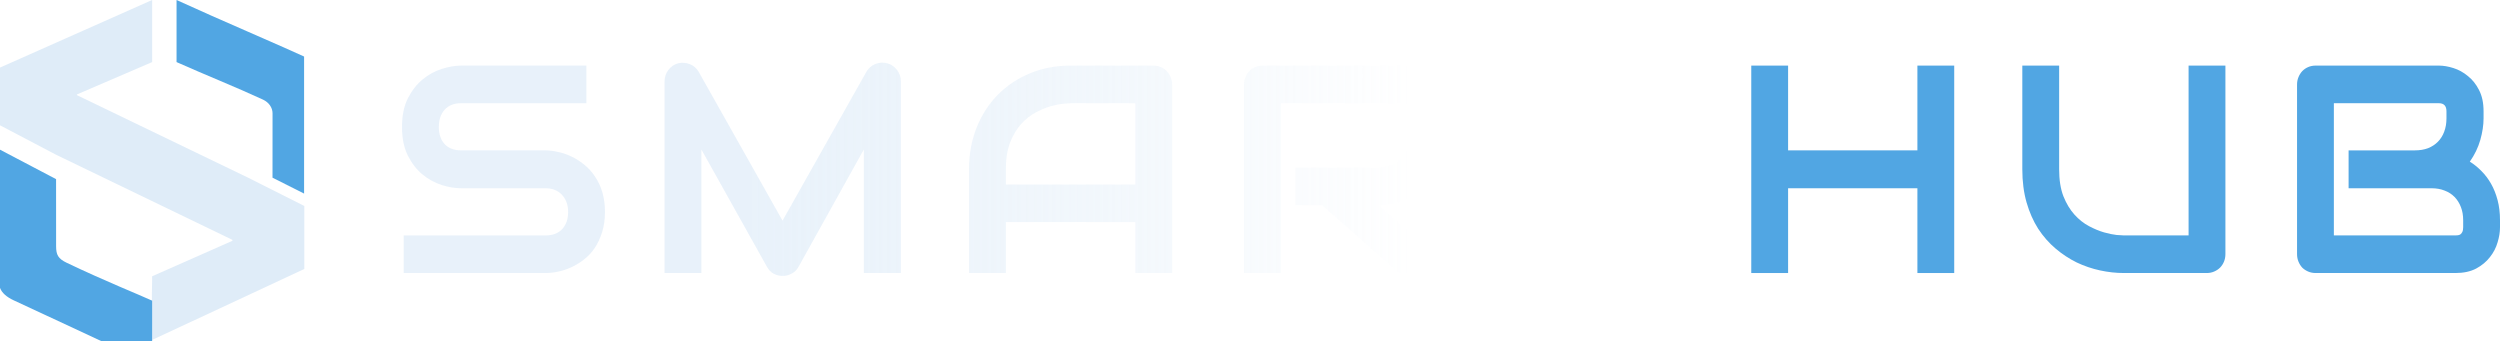 <svg width="205" height="28" viewBox="0 0 205 28" fill="none" xmlns="http://www.w3.org/2000/svg">
<path d="M49.607 17.382C49.607 17.991 49.529 18.541 49.374 19.031C49.227 19.513 49.03 19.94 48.782 20.312C48.535 20.684 48.244 21 47.911 21.261C47.578 21.522 47.234 21.735 46.878 21.901C46.522 22.067 46.158 22.19 45.786 22.269C45.422 22.348 45.078 22.388 44.752 22.388H33.104V19.304H44.752C45.333 19.304 45.782 19.13 46.099 18.782C46.425 18.434 46.587 17.967 46.587 17.382C46.587 17.098 46.545 16.837 46.46 16.599C46.374 16.362 46.251 16.157 46.088 15.983C45.933 15.809 45.739 15.674 45.507 15.579C45.283 15.484 45.031 15.437 44.752 15.437H37.808C37.32 15.437 36.793 15.35 36.228 15.176C35.663 14.994 35.136 14.706 34.649 14.31C34.169 13.915 33.766 13.397 33.441 12.756C33.124 12.116 32.965 11.333 32.965 10.408C32.965 9.483 33.124 8.704 33.441 8.071C33.766 7.431 34.169 6.913 34.649 6.517C35.136 6.114 35.663 5.825 36.228 5.651C36.793 5.47 37.32 5.379 37.808 5.379H48.085V8.463H37.808C37.235 8.463 36.786 8.641 36.461 8.996C36.143 9.352 35.984 9.823 35.984 10.408C35.984 11.001 36.143 11.471 36.461 11.819C36.786 12.159 37.235 12.329 37.808 12.329H44.776C45.101 12.337 45.445 12.385 45.809 12.472C46.173 12.551 46.533 12.677 46.889 12.851C47.253 13.025 47.598 13.247 47.923 13.515C48.248 13.776 48.535 14.093 48.782 14.464C49.038 14.836 49.239 15.263 49.386 15.745C49.533 16.228 49.607 16.773 49.607 17.382Z" fill="url(#paint0_linear_205_3093)"/>
<path d="M73.876 22.388H70.834V12.258L65.48 21.878C65.348 22.123 65.162 22.309 64.922 22.435C64.69 22.562 64.439 22.625 64.168 22.625C63.904 22.625 63.657 22.562 63.424 22.435C63.2 22.309 63.022 22.123 62.89 21.878L57.513 12.258V22.388H54.494V6.695C54.494 6.339 54.594 6.023 54.796 5.746C55.005 5.47 55.276 5.284 55.608 5.189C55.771 5.149 55.934 5.138 56.096 5.153C56.259 5.161 56.414 5.197 56.561 5.26C56.716 5.315 56.855 5.398 56.979 5.509C57.103 5.612 57.207 5.738 57.292 5.889L64.168 18.094L71.043 5.889C71.221 5.588 71.465 5.375 71.774 5.248C72.092 5.122 72.421 5.102 72.761 5.189C73.087 5.284 73.354 5.47 73.563 5.746C73.772 6.023 73.876 6.339 73.876 6.695V22.388Z" fill="url(#paint1_linear_205_3093)"/>
<path d="M96.114 22.388H93.094V18.212H82.48V22.388H79.46V13.883C79.46 12.642 79.669 11.499 80.087 10.455C80.505 9.411 81.086 8.514 81.829 7.763C82.572 7.012 83.451 6.426 84.465 6.007C85.48 5.588 86.587 5.379 87.787 5.379H94.592C94.801 5.379 94.999 5.418 95.184 5.497C95.37 5.576 95.533 5.687 95.672 5.829C95.812 5.972 95.92 6.138 95.997 6.328C96.075 6.517 96.114 6.719 96.114 6.933V22.388ZM82.48 15.129H93.094V8.463H87.787C87.694 8.463 87.496 8.478 87.195 8.51C86.9 8.534 86.556 8.601 86.161 8.712C85.774 8.822 85.364 8.992 84.93 9.222C84.496 9.451 84.098 9.767 83.734 10.171C83.37 10.574 83.068 11.08 82.828 11.689C82.596 12.29 82.48 13.021 82.48 13.883V15.129Z" fill="url(#paint2_linear_205_3093)"/>
<path d="M118.653 11.096C118.653 11.8 118.568 12.428 118.397 12.982C118.227 13.535 117.995 14.025 117.7 14.453C117.414 14.872 117.081 15.231 116.702 15.532C116.322 15.832 115.924 16.081 115.506 16.279C115.095 16.469 114.677 16.607 114.251 16.694C113.833 16.781 113.438 16.825 113.067 16.825L119.373 22.388H114.704L108.41 16.825H106.238V13.741H113.067C113.446 13.709 113.791 13.63 114.1 13.504C114.418 13.369 114.689 13.191 114.913 12.97C115.146 12.748 115.324 12.484 115.447 12.175C115.571 11.859 115.633 11.499 115.633 11.096V9.151C115.633 8.977 115.61 8.846 115.564 8.759C115.525 8.664 115.471 8.597 115.401 8.557C115.339 8.51 115.269 8.482 115.192 8.474C115.122 8.467 115.056 8.463 114.995 8.463H105.03V22.388H102.011V6.933C102.011 6.719 102.05 6.517 102.127 6.328C102.204 6.138 102.309 5.972 102.441 5.829C102.58 5.687 102.742 5.576 102.928 5.497C103.114 5.418 103.315 5.379 103.532 5.379H114.995C115.668 5.379 116.237 5.505 116.702 5.758C117.166 6.003 117.542 6.316 117.828 6.695C118.122 7.067 118.331 7.47 118.455 7.905C118.587 8.34 118.653 8.747 118.653 9.127V11.096Z" fill="url(#paint3_linear_205_3093)"/>
<path d="M138.974 8.463H132.319V22.388H129.3V8.463H122.634V5.379H138.974V8.463Z" fill="url(#paint4_linear_205_3093)"/>
<path d="M146.624 12.33H157.227V5.379H160.246V22.388H157.227V15.437H146.624V22.388H143.604V5.379H146.624V12.33Z" fill="#51A6E3"/>
<path d="M182.484 20.834C182.484 21.055 182.445 21.261 182.368 21.451C182.29 21.641 182.182 21.807 182.042 21.949C181.903 22.084 181.74 22.19 181.555 22.269C181.369 22.348 181.171 22.388 180.962 22.388H174.157C173.514 22.388 172.864 22.317 172.206 22.174C171.548 22.032 170.909 21.815 170.29 21.522C169.678 21.221 169.101 20.842 168.559 20.383C168.017 19.925 167.541 19.383 167.131 18.758C166.728 18.126 166.411 17.406 166.178 16.6C165.946 15.785 165.83 14.88 165.83 13.883V5.379H168.85V13.883C168.85 14.753 168.966 15.489 169.198 16.09C169.438 16.691 169.74 17.193 170.104 17.596C170.468 17.999 170.866 18.316 171.3 18.545C171.734 18.774 172.144 18.944 172.531 19.055C172.926 19.166 173.27 19.237 173.565 19.268C173.867 19.292 174.064 19.304 174.157 19.304H179.464V5.379H182.484V20.834Z" fill="#51A6E3"/>
<path d="M205 18.652C205 19.031 204.934 19.438 204.802 19.873C204.678 20.308 204.469 20.712 204.175 21.083C203.889 21.455 203.513 21.767 203.049 22.02C202.584 22.265 202.015 22.388 201.341 22.388H189.879C189.662 22.388 189.461 22.348 189.275 22.269C189.089 22.19 188.927 22.084 188.787 21.949C188.656 21.807 188.551 21.641 188.474 21.451C188.396 21.261 188.358 21.055 188.358 20.834V6.933C188.358 6.719 188.396 6.518 188.474 6.328C188.551 6.138 188.656 5.972 188.787 5.83C188.927 5.687 189.089 5.577 189.275 5.498C189.461 5.418 189.662 5.379 189.879 5.379H199.983C200.354 5.379 200.753 5.446 201.179 5.581C201.605 5.715 201.999 5.932 202.363 6.233C202.735 6.525 203.041 6.909 203.281 7.383C203.529 7.858 203.652 8.439 203.652 9.127V9.708C203.652 10.254 203.563 10.843 203.385 11.476C203.207 12.1 202.921 12.693 202.526 13.255C202.867 13.468 203.184 13.725 203.478 14.026C203.78 14.326 204.043 14.674 204.268 15.069C204.492 15.465 204.671 15.912 204.802 16.41C204.934 16.908 205 17.458 205 18.059V18.652ZM201.98 18.059C201.98 17.655 201.918 17.296 201.794 16.979C201.67 16.655 201.496 16.378 201.272 16.149C201.047 15.92 200.776 15.746 200.459 15.627C200.141 15.501 199.785 15.437 199.39 15.437H192.585V12.33H198.032C198.426 12.33 198.783 12.27 199.1 12.152C199.417 12.025 199.688 11.847 199.913 11.618C200.137 11.389 200.308 11.116 200.424 10.8C200.548 10.475 200.61 10.111 200.61 9.708V9.127C200.61 8.684 200.401 8.463 199.983 8.463H191.377V19.304H201.341C201.396 19.304 201.461 19.3 201.539 19.292C201.616 19.284 201.686 19.261 201.748 19.221C201.81 19.181 201.864 19.114 201.91 19.019C201.957 18.924 201.98 18.794 201.98 18.628V18.059Z" fill="#51A6E3"/>
<g clip-path="url(#clip0_205_3093)">
<path d="M12.476 0V5.091L6.357 7.723C6.282 7.755 6.281 7.789 6.354 7.825L20.345 14.57L24.953 16.889V22.056L12.476 27.873C12.476 26.091 12.427 24.486 12.476 22.909C12.467 22.846 12.476 22.654 12.476 22.654L19.029 19.758C19.04 19.753 19.049 19.746 19.055 19.737C19.062 19.728 19.065 19.718 19.065 19.708C19.066 19.697 19.063 19.687 19.057 19.678C19.051 19.669 19.043 19.661 19.032 19.656L4.598 12.689L0 10.274V5.541L12.476 0Z" fill="#DFECF8"/>
<g filter="url(#filter0_i_205_3093)">
<path d="M12.477 0C16.257 1.733 20.401 3.464 24.177 5.193C24.552 5.364 24.81 5.638 24.953 6.015V16.889L20.346 14.57L20.349 9.293C20.349 9.063 20.276 8.836 20.137 8.638C19.999 8.44 19.801 8.278 19.564 8.168C17.404 7.165 14.76 6.111 12.477 5.091V0Z" fill="#51A6E3"/>
</g>
<g filter="url(#filter1_i_205_3093)">
<path d="M0 10.273L4.598 12.689C4.606 14.515 4.607 16.343 4.601 18.174C4.598 18.9 4.765 19.21 5.478 19.552C8.652 21.067 11.381 22.149 12.476 22.654C12.476 22.654 12.476 26.091 12.476 27.873C12.031 27.745 11.781 27.596 11.579 27.501C8.102 25.87 4.62 24.247 1.135 22.632C0.531 22.352 0.152 22.01 0 21.606V10.273Z" fill="#51A6E3"/>
</g>
</g>
<defs>
<filter id="filter0_i_205_3093" x="12.477" y="0" width="14.477" height="16.889" filterUnits="userSpaceOnUse" color-interpolation-filters="sRGB">
<feFlood flood-opacity="0" result="BackgroundImageFix"/>
<feBlend mode="normal" in="SourceGraphic" in2="BackgroundImageFix" result="shape"/>
<feColorMatrix in="SourceAlpha" type="matrix" values="0 0 0 0 0 0 0 0 0 0 0 0 0 0 0 0 0 0 127 0" result="hardAlpha"/>
<feOffset dx="2"/>
<feGaussianBlur stdDeviation="2"/>
<feComposite in2="hardAlpha" operator="arithmetic" k2="-1" k3="1"/>
<feColorMatrix type="matrix" values="0 0 0 0 0 0 0 0 0 0 0 0 0 0 0 0 0 0 0.25 0"/>
<feBlend mode="normal" in2="shape" result="effect1_innerShadow_205_3093"/>
</filter>
<filter id="filter1_i_205_3093" x="0" y="10.273" width="12.477" height="19.6" filterUnits="userSpaceOnUse" color-interpolation-filters="sRGB">
<feFlood flood-opacity="0" result="BackgroundImageFix"/>
<feBlend mode="normal" in="SourceGraphic" in2="BackgroundImageFix" result="shape"/>
<feColorMatrix in="SourceAlpha" type="matrix" values="0 0 0 0 0 0 0 0 0 0 0 0 0 0 0 0 0 0 127 0" result="hardAlpha"/>
<feOffset dy="2"/>
<feGaussianBlur stdDeviation="2"/>
<feComposite in2="hardAlpha" operator="arithmetic" k2="-1" k3="1"/>
<feColorMatrix type="matrix" values="0 0 0 0 0 0 0 0 0 0 0 0 0 0 0 0 0 0 0.25 0"/>
<feBlend mode="normal" in2="shape" result="effect1_innerShadow_205_3093"/>
</filter>
<linearGradient id="paint0_linear_205_3093" x1="32.965" y1="22.604" x2="205.515" y2="22.604" gradientUnits="userSpaceOnUse">
<stop offset="0.165" stop-color="#DFECF8" stop-opacity="0.7"/>
<stop offset="0.479" stop-color="white"/>
</linearGradient>
<linearGradient id="paint1_linear_205_3093" x1="32.965" y1="22.604" x2="205.515" y2="22.604" gradientUnits="userSpaceOnUse">
<stop offset="0.165" stop-color="#DFECF8" stop-opacity="0.7"/>
<stop offset="0.479" stop-color="white"/>
</linearGradient>
<linearGradient id="paint2_linear_205_3093" x1="32.965" y1="22.604" x2="205.515" y2="22.604" gradientUnits="userSpaceOnUse">
<stop offset="0.165" stop-color="#DFECF8" stop-opacity="0.7"/>
<stop offset="0.479" stop-color="white"/>
</linearGradient>
<linearGradient id="paint3_linear_205_3093" x1="32.965" y1="22.604" x2="205.515" y2="22.604" gradientUnits="userSpaceOnUse">
<stop offset="0.165" stop-color="#DFECF8" stop-opacity="0.7"/>
<stop offset="0.479" stop-color="white"/>
</linearGradient>
<linearGradient id="paint4_linear_205_3093" x1="32.965" y1="22.604" x2="205.515" y2="22.604" gradientUnits="userSpaceOnUse">
<stop offset="0.165" stop-color="#DFECF8" stop-opacity="0.7"/>
<stop offset="0.479" stop-color="white"/>
</linearGradient>
<clipPath id="clip0_205_3093">
<rect width="24.953" height="28" fill="white"/>
</clipPath>
</defs>
</svg>
